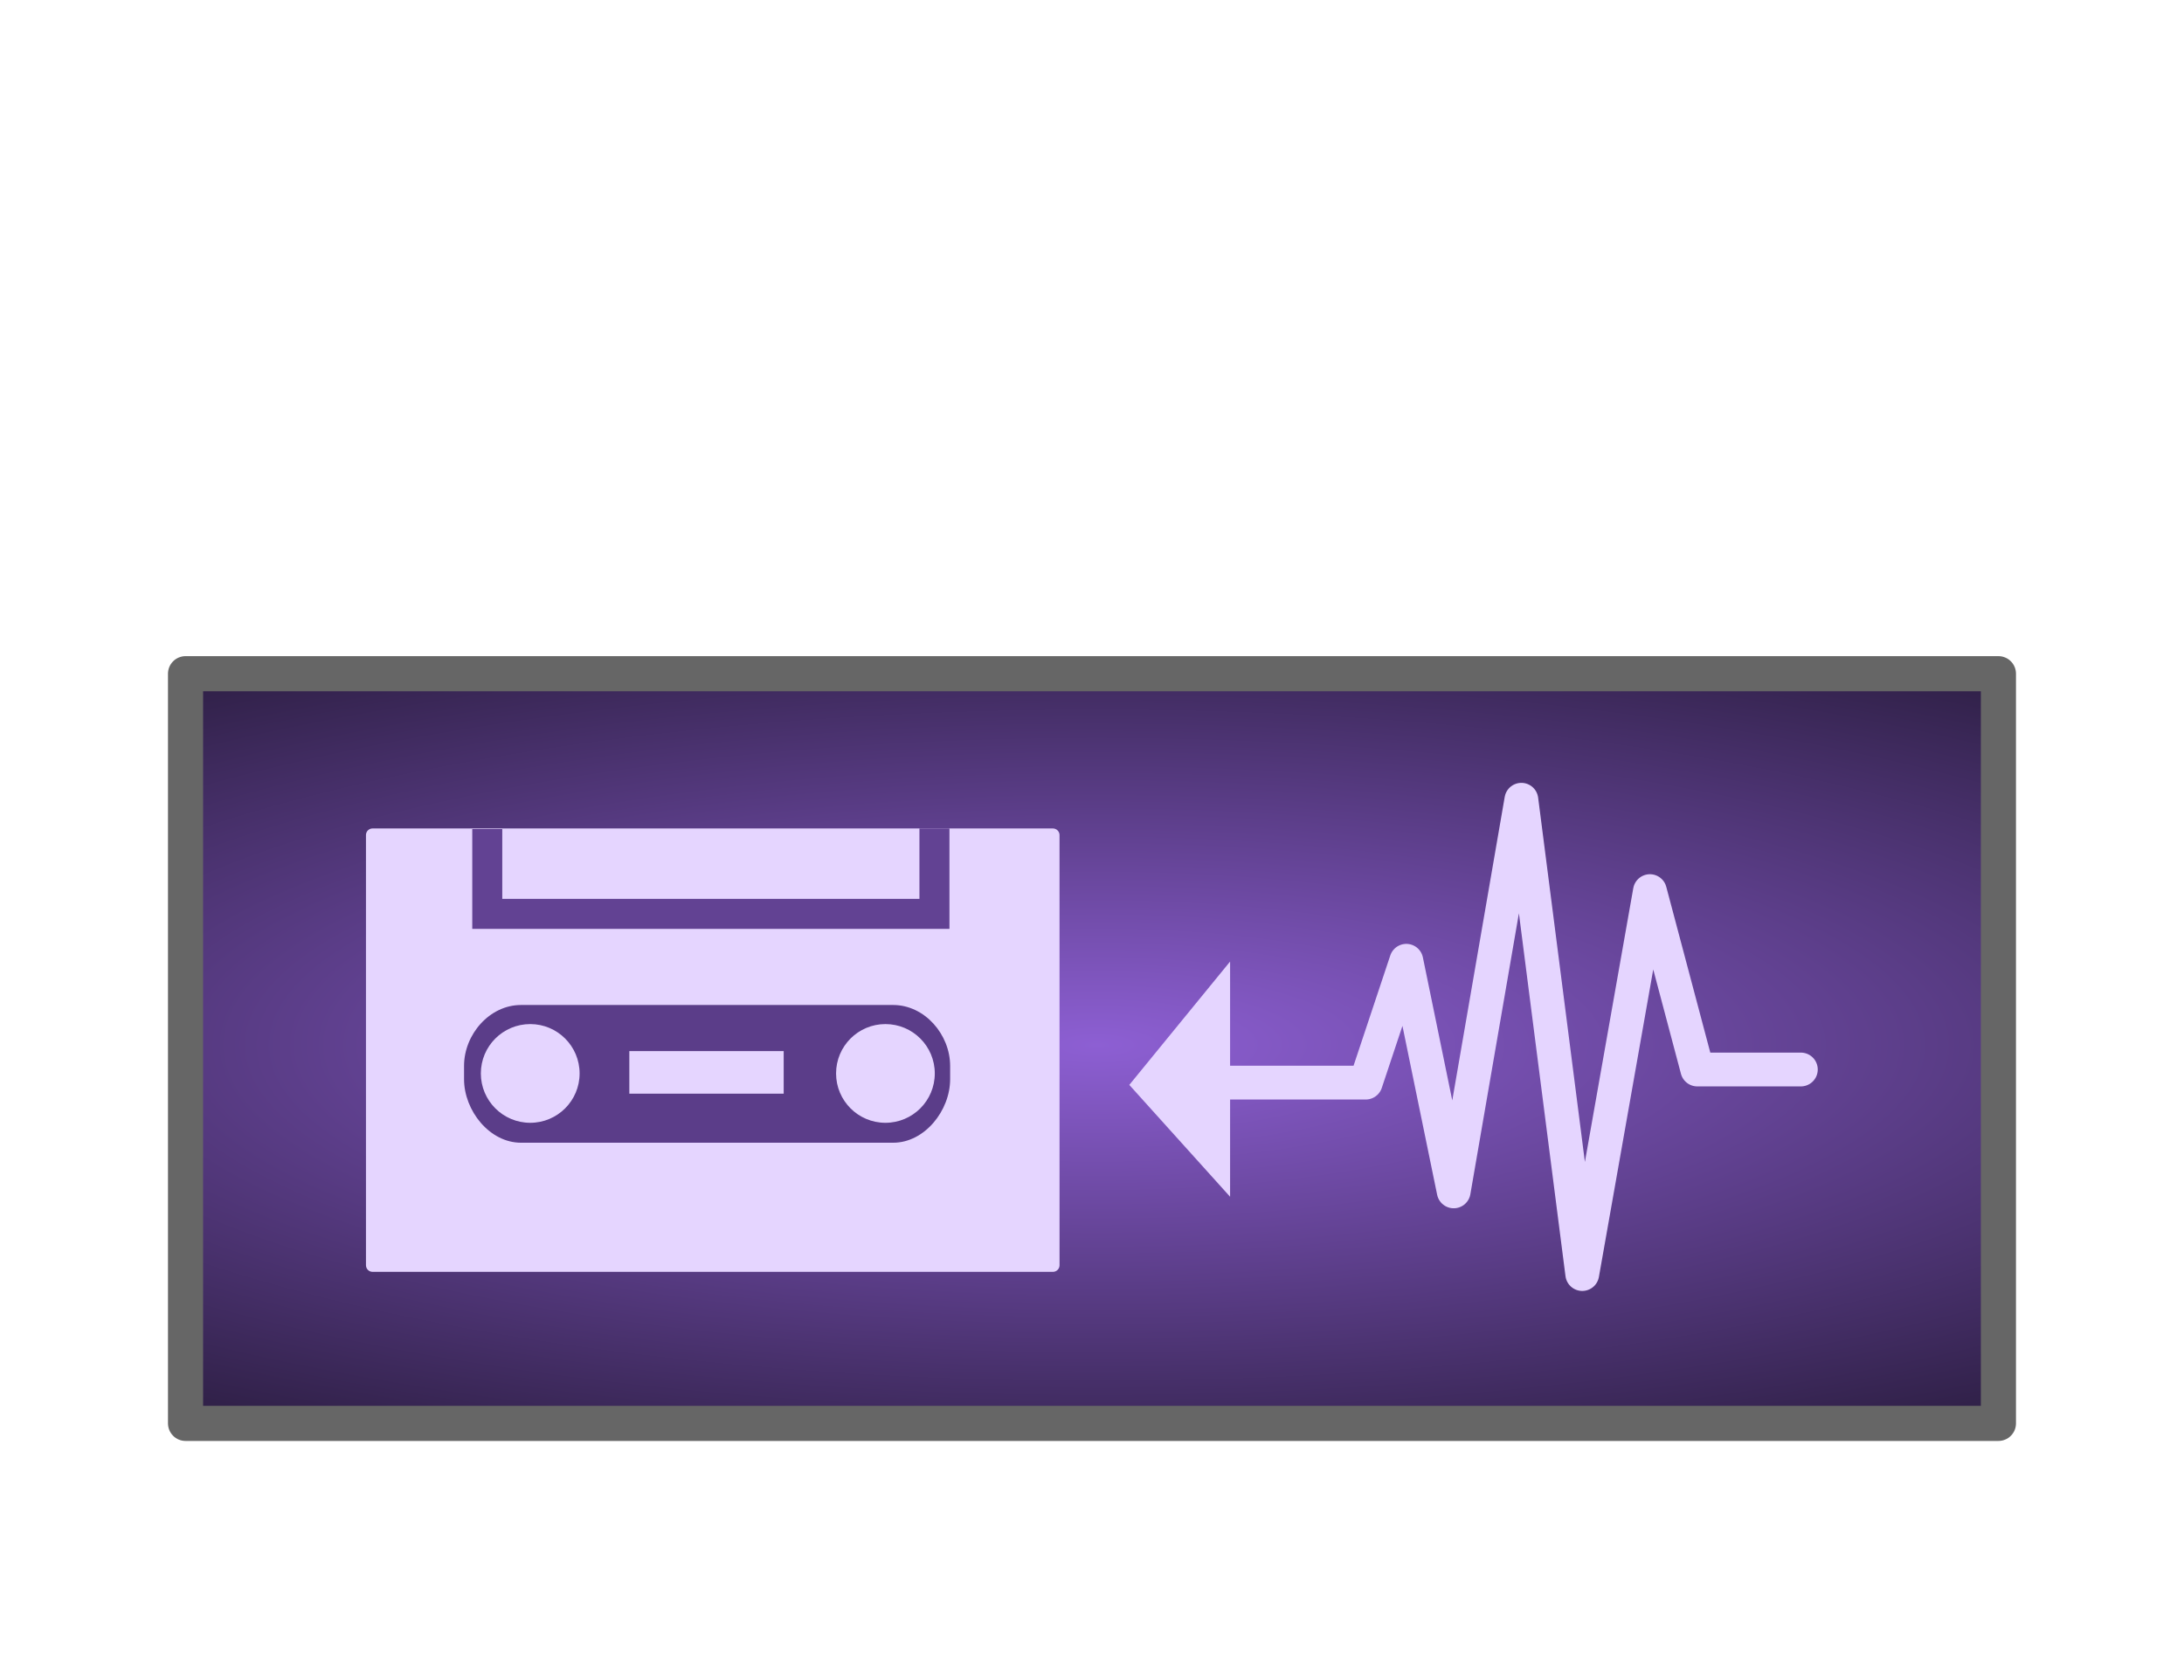 <?xml version="1.0" encoding="UTF-8" standalone="no"?>
<!-- Created with Inkscape (http://www.inkscape.org/) -->

<svg
   xmlns:dc="http://purl.org/dc/elements/1.1/"
   xmlns:cc="http://creativecommons.org/ns#"
   xmlns:rdf="http://www.w3.org/1999/02/22-rdf-syntax-ns#"
   xmlns:svg="http://www.w3.org/2000/svg"
   xmlns="http://www.w3.org/2000/svg"
   xmlns:xlink="http://www.w3.org/1999/xlink"
   xmlns:sodipodi="http://sodipodi.sourceforge.net/DTD/sodipodi-0.dtd"
   xmlns:inkscape="http://www.inkscape.org/namespaces/inkscape"
   width="65"
   height="50"
   viewBox="0 0 65 50"
   id="svg2"
   version="1.1"
   inkscape:version="0.91 r13725"
   sodipodi:docname="btn_record_over.svg">
  <defs
     id="defs4">
    <linearGradient
       id="linearGradient4995"
       inkscape:collect="always">
      <stop
         id="stop4997"
         offset="0"
         style="stop-color:#666666;stop-opacity:1" />
      <stop
         id="stop4999"
         offset="1"
         style="stop-color:#666666;stop-opacity:1" />
    </linearGradient>
    <linearGradient
       inkscape:collect="always"
       id="linearGradient4733">
      <stop
         style="stop-color:#8d5fd3;stop-opacity:1"
         offset="0"
         id="stop4735" />
      <stop
         style="stop-color:#000000;stop-opacity:1"
         offset="1"
         id="stop4737" />
    </linearGradient>
    <radialGradient
       inkscape:collect="always"
       xlink:href="#linearGradient4733"
       id="radialGradient4725-4-0-0"
       cx="767.879"
       cy="167.722"
       fx="767.879"
       fy="167.722"
       r="24.597"
       gradientTransform="matrix(2.842,-1.8680854e-6,1.947027e-4,0.812,-2149.684,897.278)"
       gradientUnits="userSpaceOnUse" />
    <radialGradient
       inkscape:collect="always"
       xlink:href="#linearGradient4995"
       id="radialGradient4204-9-0-6-27-36-4-3"
       cx="780.472"
       cy="175.664"
       fx="780.472"
       fy="175.664"
       r="32.035"
       gradientTransform="matrix(-2.582,0,-3.9329364e-5,0.442,2048.416,948.261)"
       gradientUnits="userSpaceOnUse" />
    <pattern
       y="0"
       x="0"
       height="6"
       width="6"
       patternUnits="userSpaceOnUse"
       id="EMFhbasepattern" />
  </defs>
  <sodipodi:namedview
     id="base"
     pagecolor="#ffffff"
     bordercolor="#666666"
     borderopacity="1.0"
     inkscape:pageopacity="0.0"
     inkscape:pageshadow="2"
     inkscape:zoom="20.48"
     inkscape:cx="34.249251"
     inkscape:cy="15.432419"
     inkscape:document-units="px"
     inkscape:current-layer="layer1"
     showgrid="false"
     units="px"
     inkscape:window-width="1920"
     inkscape:window-height="1028"
     inkscape:window-x="-8"
     inkscape:window-y="-8"
     inkscape:window-maximized="1"
     showguides="false" />
  <g
     inkscape:label="Layer 1"
     inkscape:groupmode="layer"
     id="layer1"
     transform="translate(0,-1002.362)">
    <path
       inkscape:connector-curvature="0"
       id="rect4183-39-0-0-1-8-73"
       d="m 5.981,1022.821 53.039,0 0,21.497 -53.039,0 z"
       style="opacity:1;fill:url(#radialGradient4725-4-0-0);fill-opacity:1;stroke:none;stroke-width:1.029;stroke-linecap:round;stroke-linejoin:round;stroke-miterlimit:4;stroke-dasharray:none;stroke-dashoffset:0;stroke-opacity:1" />
    <path
       inkscape:connector-curvature="0"
       id="rect4183-39-0-0-1-8-78-2"
       d="m 5.522,1044.723 53.955,0 0,-22.311 -53.955,0 z"
       style="opacity:1;fill:none;fill-opacity:1;stroke:url(#radialGradient4204-9-0-6-27-36-4-3);stroke-width:1.045;stroke-linecap:round;stroke-linejoin:round;stroke-miterlimit:4;stroke-dasharray:none;stroke-dashoffset:0;stroke-opacity:1" />
    <g
       id="g4162"
       transform="matrix(0.189,0,0,0.189,-84.728,963.563)" />
    <g
       id="g4164"
       transform="matrix(0.189,0,0,0.189,-84.728,963.563)" />
    <g
       id="g4166"
       transform="matrix(0.189,0,0,0.189,-84.728,963.563)" />
    <g
       id="g4168"
       transform="matrix(0.189,0,0,0.189,-84.728,963.563)" />
    <g
       id="g4170"
       transform="matrix(0.189,0,0,0.189,-84.728,963.563)" />
    <g
       id="g4172"
       transform="matrix(0.189,0,0,0.189,-84.728,963.563)" />
    <g
       id="g4174"
       transform="matrix(0.189,0,0,0.189,-84.728,963.563)" />
    <g
       id="g4176"
       transform="matrix(0.189,0,0,0.189,-84.728,963.563)" />
    <g
       id="g4178"
       transform="matrix(0.189,0,0,0.189,-84.728,963.563)" />
    <g
       id="g4180"
       transform="matrix(0.189,0,0,0.189,-84.728,963.563)" />
    <g
       id="g4182"
       transform="matrix(0.189,0,0,0.189,-84.728,963.563)" />
    <g
       id="g4184"
       transform="matrix(0.189,0,0,0.189,-84.728,963.563)" />
    <g
       id="g4186"
       transform="matrix(0.189,0,0,0.189,-84.728,963.563)" />
    <g
       id="g4188"
       transform="matrix(0.189,0,0,0.189,-84.728,963.563)" />
    <g
       id="g4190"
       transform="matrix(0.189,0,0,0.189,-84.728,963.563)" />
    <g
       id="g4179"
       transform="translate(-1.814,2.6771139e-4)">
      <g
         transform="translate(-9.473,0)"
         id="g4268-8">
        <path
           sodipodi:nodetypes="ccssccssc"
           id="path4160-7"
           d="m 22.179,1027.214 0,12.802 c 0,0.109 0.088,0.197 0.197,0.197 l 20.247,0 c 0.109,0 0.198,-0.088 0.198,-0.197 l -4e-4,-12.802 c 0,-0.108 -0.089,-0.197 -0.198,-0.197 l -20.247,0 c -0.109,0 -0.197,0.088 -0.197,0.197 z"
           inkscape:connector-curvature="0"
           style="fill:#e5d5ff;fill-opacity:1" />
        <path
           sodipodi:nodetypes="ssssssscsssssscccccsssss"
           id="path4154-5"
           d="m 37.869,1032.271 -11.076,0 c -0.936,0 -1.695,0.877 -1.695,1.813 l 0,0.395 c 0,0.936 0.759,1.891 1.695,1.891 l 11.076,0 c 0.936,0 1.696,-0.955 1.696,-1.891 l 0,-0.395 c -6.87e-4,-0.937 -0.759,-1.813 -1.696,-1.813 z m -10.801,3.506 c -0.812,0 -1.47,-0.658 -1.47,-1.469 0,-0.811 0.658,-1.469 1.47,-1.469 0.811,0 1.469,0.657 1.469,1.469 0,0.812 -0.658,1.469 -1.469,1.469 z m 7.543,-0.866 -4.594,0 0,-1.268 4.594,0 z m 3.028,0.866 c -0.812,0 -1.469,-0.658 -1.469,-1.469 0,-0.811 0.657,-1.469 1.469,-1.469 0.811,0 1.469,0.657 1.469,1.469 0,0.812 -0.658,1.469 -1.469,1.469 z"
           inkscape:connector-curvature="0"
           style="fill:#5b3d89;fill-opacity:1;stroke:none;stroke-width:0.05;stroke-opacity:1" />
        <path
           style="fill:none;fill-rule:evenodd;stroke:#624293;stroke-width:0.893;stroke-linecap:butt;stroke-linejoin:miter;stroke-miterlimit:4;stroke-dasharray:none;stroke-opacity:1"
           d="m 25.789,1027.034 0,2.525 13.309,0 0,-2.542"
           id="path4261-8"
           inkscape:connector-curvature="0"
           sodipodi:nodetypes="cccc" />
      </g>
      <path
         sodipodi:nodetypes="ccccccccc"
         style="fill:none;fill-rule:evenodd;stroke:#e5d5ff;stroke-width:1.006;stroke-linecap:round;stroke-linejoin:round;stroke-miterlimit:4;stroke-dasharray:none;stroke-opacity:1"
         d="m 36.432,1034.581 6.029,0 1.208,-3.626 1.41,6.863 2.014,-11.655 1.812,14.115 2.014,-11.396 1.41,5.309 3.082,0"
         id="path4290"
         inkscape:connector-curvature="0" />
      <path
         sodipodi:nodetypes="cccc"
         inkscape:connector-curvature="0"
         id="path4177"
         d="m 35.424,1034.649 3,-3.671 0,7 z"
         style="fill:#e5d5ff;fill-opacity:1;fill-rule:evenodd;stroke:none;stroke-width:1px;stroke-linecap:butt;stroke-linejoin:miter;stroke-opacity:1" />
    </g>
  </g>
</svg>
